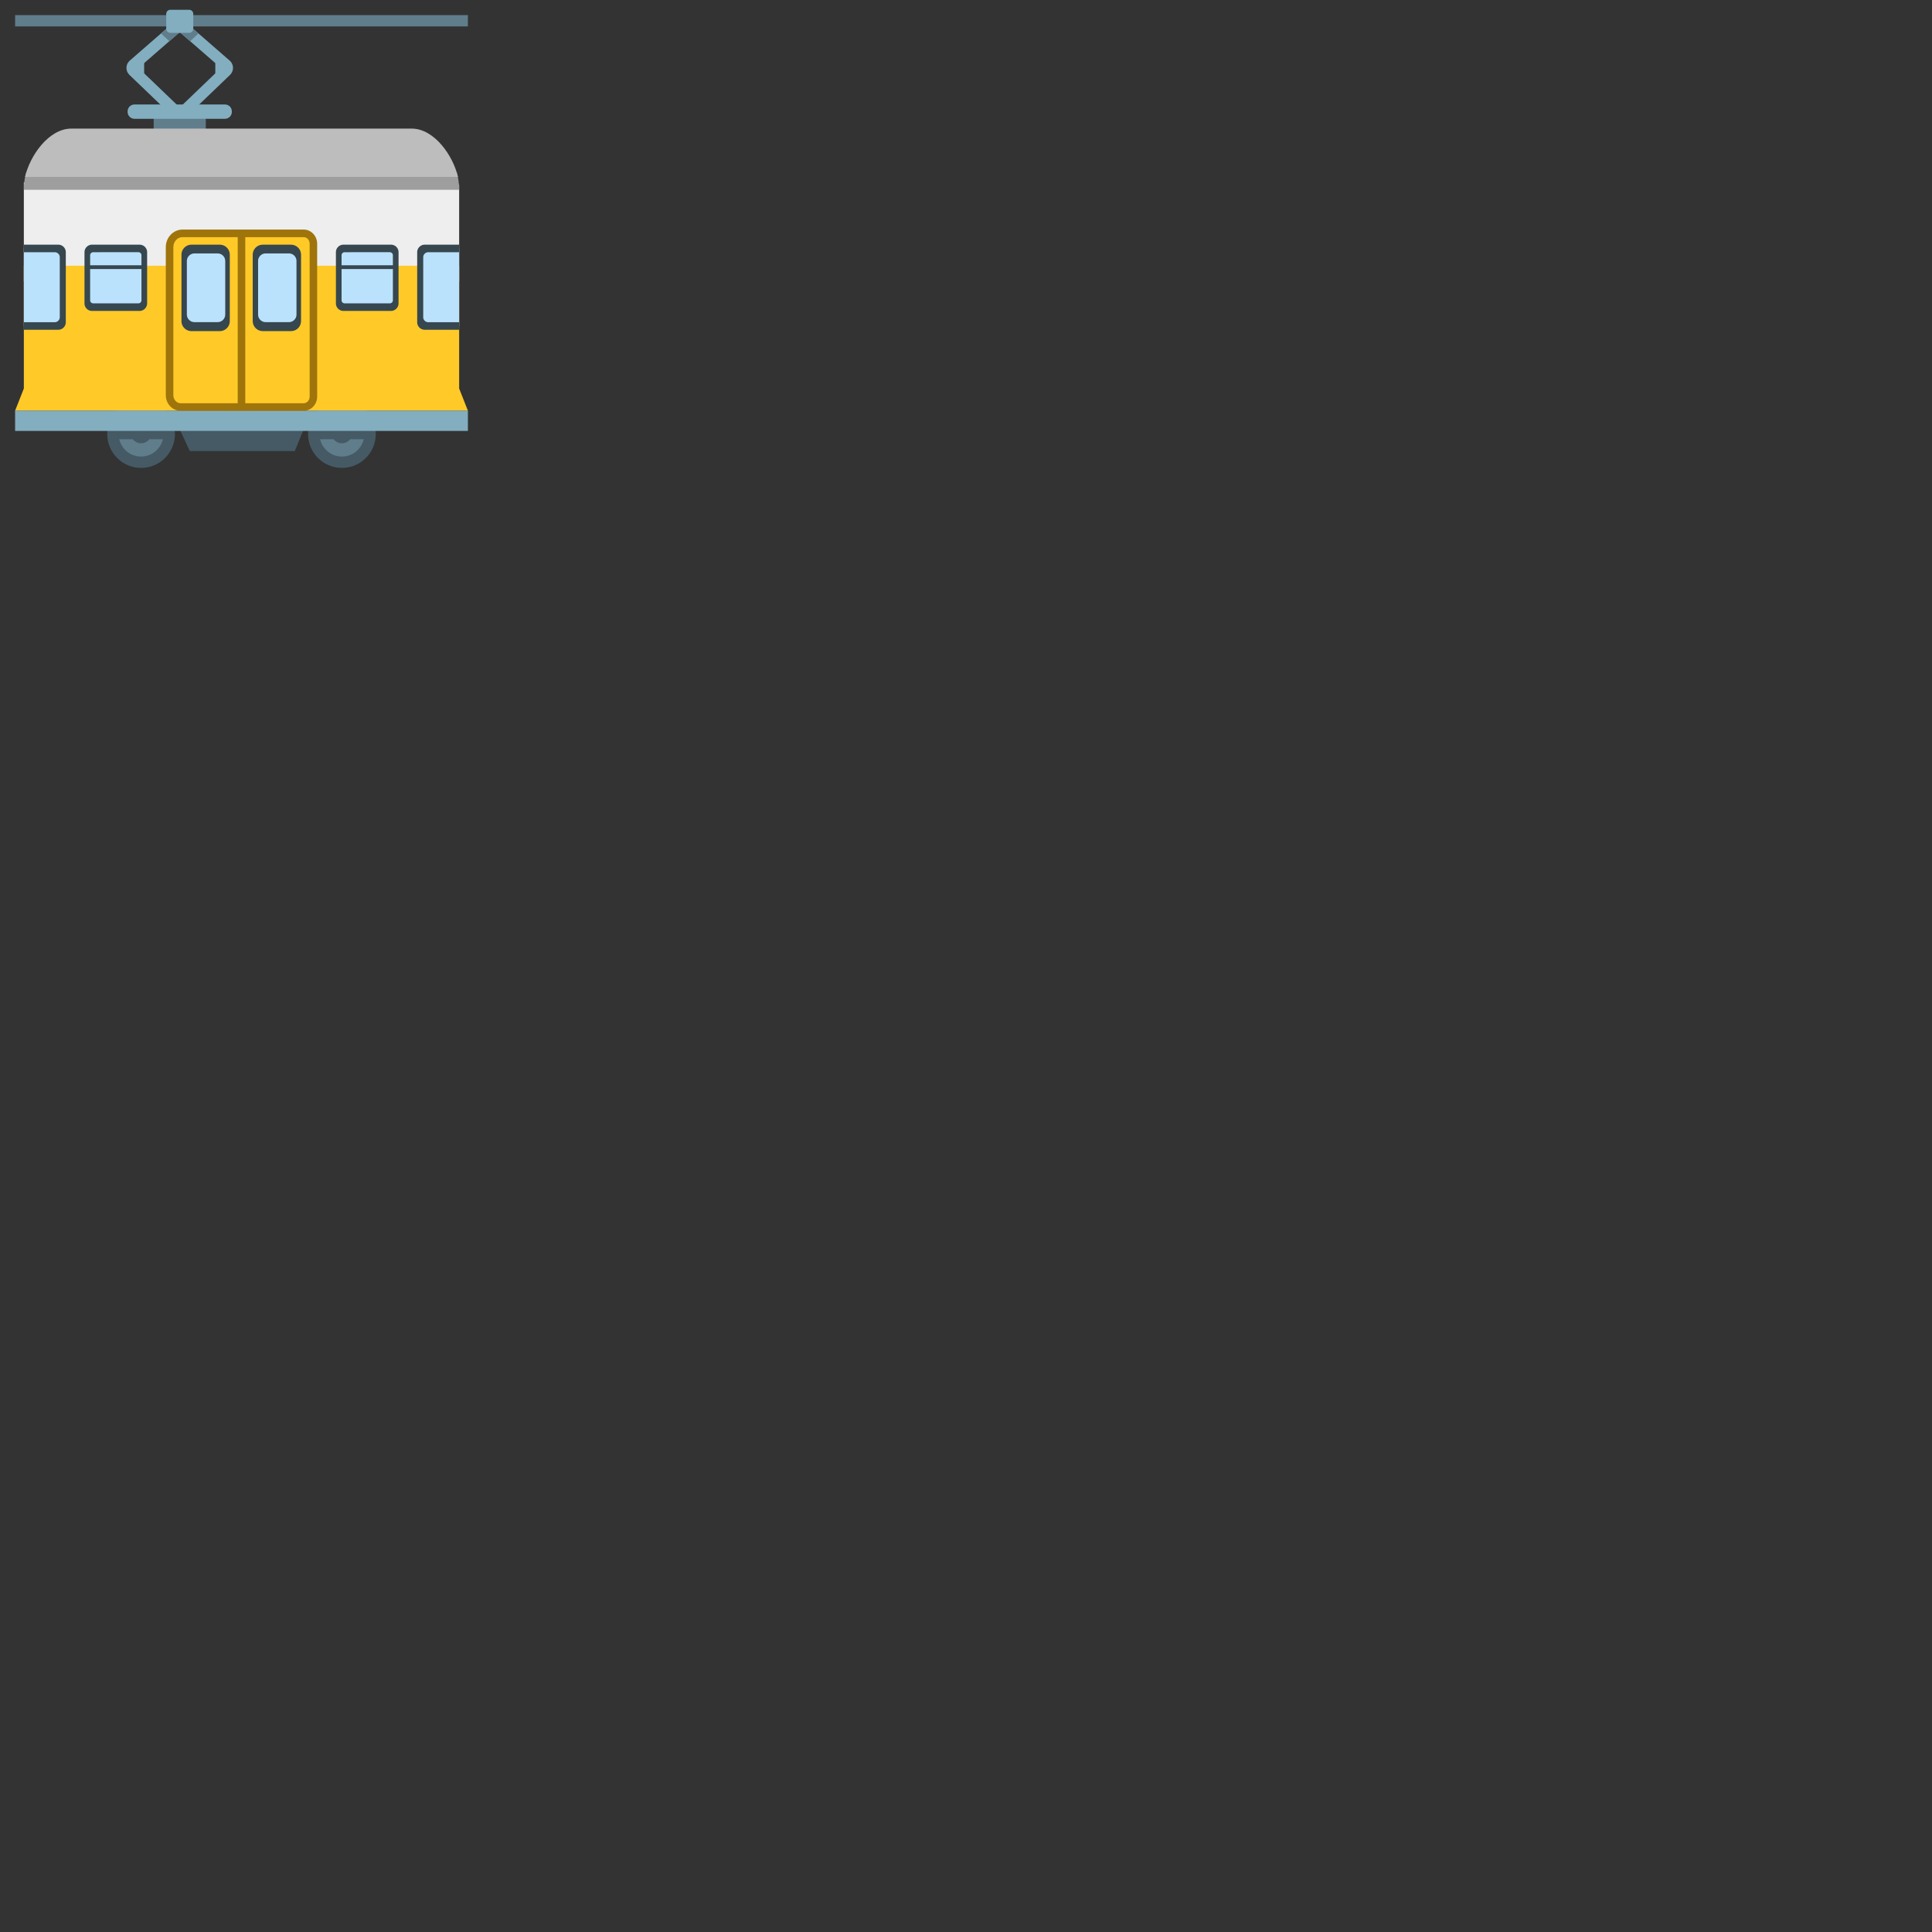<svg xmlns="http://www.w3.org/2000/svg" version="1.1" viewBox="0 0 512 512" fill="currentColor"><rect x="0" y="0" width="512" height="512" fill="#333333" stroke="none"/><path fill="none" stroke="#607D8B" stroke-miterlimit="10" stroke-width="3" d="M4 5.5h120"/><path fill="#607D8B" d="M40.73 30.32h13.81v3.99H40.73z"/><path fill="#82AEC0" d="M59.63 31.48h-24c-1 0-1.81-.81-1.81-1.81v-.17c0-1 .81-1.81 1.81-1.81h24c1 0 1.81.81 1.81 1.81v.17c0 1-.81 1.81-1.81 1.81"/><path fill="none" stroke="#82AEC0" stroke-miterlimit="10" stroke-width="3" d="m48.87 29.37l11.06-10.61c.42-.41.43-1.09.02-1.51L46.62 5.65"/><path fill="#607D8B" d="m45.65 6.79l4.73 4.15l2.2-2.05l-4.98-4.34z"/><path fill="#82AEC0" d="M57.06 15.62v4.57l2.22-2.29z"/><path fill="none" stroke="#82AEC0" stroke-miterlimit="10" stroke-width="3" d="M46.39 29.37L35.33 18.76c-.42-.41-.43-1.09-.02-1.51l13.33-11.6"/><path fill="#607D8B" d="m49.62 6.79l-4.73 4.15l-2.2-2.05l4.97-4.34z"/><path fill="#82AEC0" d="M38.2 15.62v4.57l-2.21-2.29zm11.92-6.91h-4.97c-.61 0-1.1-.49-1.1-1.1V3.69c0-.61.49-1.1 1.1-1.1h4.97c.61 0 1.1.49 1.1 1.1v3.92c-.01.6-.5 1.1-1.1 1.1"/><circle cx="37.39" cy="115.03" r="8.97" fill="#455A64"/><path fill="#607D8B" d="M39.58 116.4c-.52.64-1.3 1.07-2.2 1.07c-.89 0-1.68-.42-2.2-1.07H31.6c.62 2.63 2.96 4.59 5.78 4.59c2.82 0 5.16-1.96 5.78-4.59z"/><circle cx="90.61" cy="115.03" r="8.97" fill="#455A64"/><path fill="#607D8B" d="M92.81 116.4c-.52.64-1.3 1.07-2.2 1.07c-.89 0-1.68-.42-2.2-1.07h-3.58c.62 2.63 2.96 4.59 5.78 4.59c2.82 0 5.16-1.96 5.78-4.59z"/><path fill="#455A64" d="M78.13 119.53H50.3l-3.56-7.67h34.52z"/><path fill="#EEE" d="M6.32 48.36v26.22h115.36V48.95z"/><path fill="#9E9E9E" d="M7 45.62c-.43 1.27-.68 2.81-.68 4.68h115.36c0-1.79-.25-3.41-.68-4.68z"/><path fill="#BDBDBD" d="M6.64 46.88h114.72c-1.27-5.61-6.27-12.8-12.26-12.8H18.9c-5.99 0-10.99 7.2-12.26 12.8"/><path fill="#FFCA28" d="m124 108.84l-2.32-5.88V70.43H6.32v32.53L4 108.84z"/><path fill="#82AEC0" d="M4 108.84h120v5.36H4z"/><path fill="#BAE2FD" d="M23.39 65.84h14.6V81.4h-14.6z"/><path fill="#37474F" d="M36.98 82.4H24.39a2 2 0 0 1-2-2V66.84a2 2 0 0 1 2-2h12.6a2 2 0 0 1 2 2v13.55c0 1.11-.9 2.01-2.01 2.01M23.89 67.65v11.93c0 .45.36.81.81.81h11.98c.45 0 .81-.36.81-.81V67.65c0-.45-.36-.81-.81-.81H24.7c-.45 0-.81.36-.81.81"/><path fill="none" stroke="#37474F" stroke-miterlimit="10" d="M22.89 70.8h15.23"/><path fill="#BAE2FD" d="M90.01 65.84h14.6V81.4h-14.6z"/><path fill="#37474F" d="M103.61 82.4H91.02a2 2 0 0 1-2-2V66.84a2 2 0 0 1 2-2h12.6a2 2 0 0 1 2 2v13.55c-.01 1.11-.9 2.01-2.01 2.01M90.52 67.65v11.93c0 .45.36.81.81.81h11.98c.45 0 .81-.36.81-.81V67.65c0-.45-.36-.81-.81-.81H91.33c-.45 0-.81.36-.81.81"/><path fill="none" stroke="#37474F" stroke-miterlimit="10" d="M89.51 70.8h15.24"/><path fill="#FFCA28" d="M47.86 107.86c-1.61 0-2.92-1.4-2.92-3.13V65.5c0-2.02 1.53-3.66 3.42-3.66h32.12c1.42 0 2.57 1.24 2.57 2.76v40.5c0 1.52-1.15 2.76-2.57 2.76z"/><path fill="#9E740B" d="M80.49 62.84c.86 0 1.57.79 1.57 1.76v40.5c0 .97-.7 1.76-1.57 1.76H47.86c-1.06 0-1.92-.96-1.92-2.13V65.5c0-1.47 1.08-2.66 2.42-2.66zm0-2H48.36c-2.44 0-4.42 2.09-4.42 4.66v39.23c0 2.28 1.75 4.13 3.92 4.13h32.62c1.97 0 3.57-1.68 3.57-3.76V64.6c0-2.08-1.59-3.76-3.56-3.76"/><path fill="#37474F" d="M77.12 64.84h-7.49c-1.47 0-2.66 1.19-2.66 2.66v17.59c0 1.47 1.19 2.66 2.66 2.66h7.49c1.47 0 2.66-1.19 2.66-2.66V67.5c0-1.47-1.19-2.66-2.66-2.66"/><path fill="#BAE2FD" d="M76.57 67.16H70.4c-1.1 0-2 .9-2 2v14.21c0 1.1.9 2 2 2h6.17c1.1 0 2-.9 2-2V69.16a2 2 0 0 0-2-2"/><path fill="#37474F" d="M58.24 64.84h-7.49c-1.47 0-2.66 1.19-2.66 2.66v17.59c0 1.47 1.19 2.66 2.66 2.66h7.49c1.47 0 2.66-1.19 2.66-2.66V67.5a2.672 2.672 0 0 0-2.66-2.66"/><path fill="#BAE2FD" d="M57.69 67.16h-6.17c-1.1 0-2 .9-2 2v14.21c0 1.1.9 2 2 2h6.17c1.1 0 2-.9 2-2V69.16c0-1.1-.9-2-2-2"/><path fill="none" stroke="#9E740B" stroke-miterlimit="10" stroke-width="2" d="M64 61.8v45.6"/><path fill="#BAE2FD" d="M6.32 65.84h10.25V86.4H6.32z"/><path fill="#37474F" d="M14.51 85.39c.73 0 1.33-.6 1.33-1.33V68.17c0-.73-.6-1.33-1.33-1.33H6.33v-2h9.11a2 2 0 0 1 2 2v18.55a2 2 0 0 1-2 2H6.32v-2z"/><path fill="#BAE2FD" d="M111.57 65.84h10.11V86.4h-10.11z"/><path fill="#37474F" d="M113.49 85.39c-.73 0-1.33-.6-1.33-1.33V68.17c0-.73.6-1.33 1.33-1.33h8.18v-2h-9.11a2 2 0 0 0-2 2v18.55a2 2 0 0 0 2 2h9.11v-2z"/></svg>